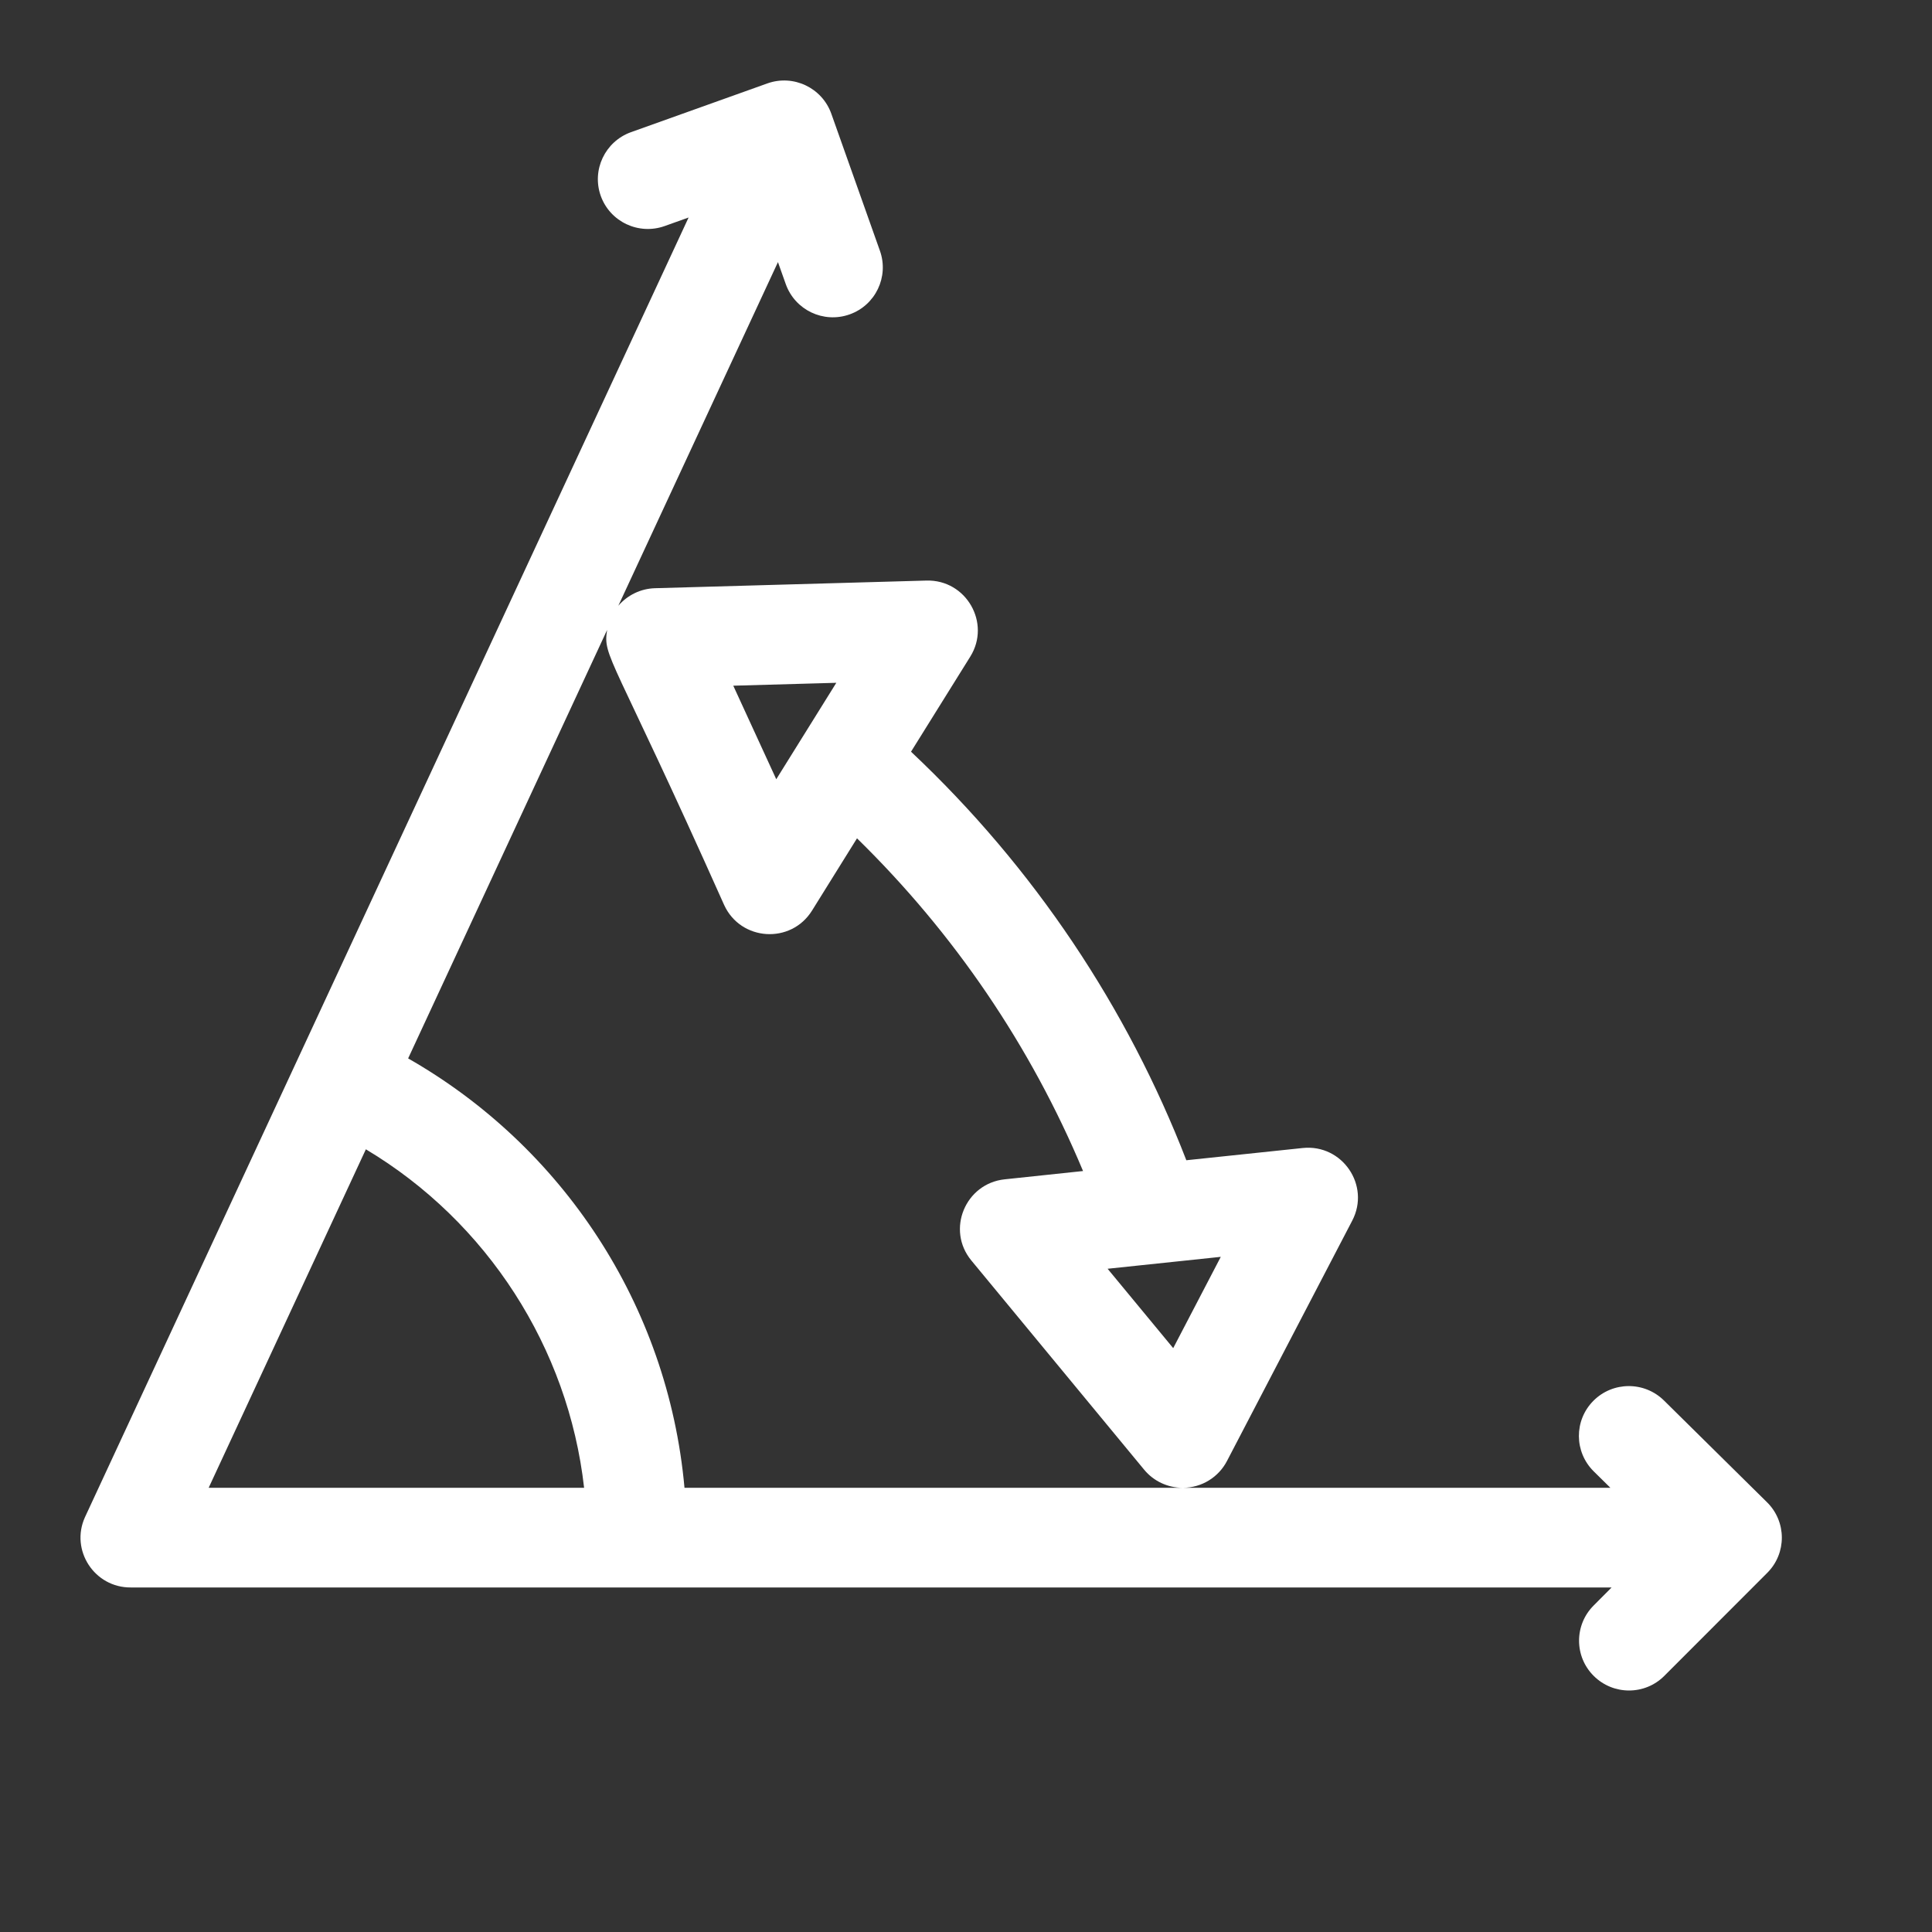 <svg
        width="24"
        height="24"
        viewBox="0 0 24 24"
        fill="none"
        xmlns="http://www.w3.org/2000/svg"
>
  <rect x="0" y="0" width="24" height="24" fill="#333333" stroke="none"/>
  <path
          d="M21.95 18.661L20.671 17.398C20.427 17.157 20.034 17.159 19.793 17.402C19.552 17.645 19.554 18.037 19.798 18.278L20.005 18.482H14.695C14.928 18.481 15.137 18.351 15.242 18.149L16.798 15.163C17.026 14.726 16.675 14.21 16.183 14.261L14.737 14.413C14.007 12.526 12.851 10.781 11.317 9.338L12.053 8.157C12.313 7.74 12.003 7.198 11.508 7.212L8.136 7.307C7.959 7.312 7.794 7.393 7.681 7.525L9.664 3.256L9.761 3.529C9.876 3.852 10.23 4.02 10.553 3.906C10.876 3.792 11.045 3.438 10.931 3.116L10.327 1.413C10.212 1.09 9.856 0.921 9.533 1.036L7.838 1.642C7.516 1.758 7.348 2.112 7.463 2.434C7.579 2.756 7.934 2.923 8.257 2.808L8.554 2.702C8.44 2.947 1.075 18.804 1.055 18.848C0.87 19.258 1.174 19.723 1.624 19.72H20.02L19.797 19.944C19.555 20.186 19.555 20.578 19.798 20.819C20.04 21.06 20.433 21.061 20.675 20.818L21.954 19.538C22.196 19.296 22.195 18.902 21.95 18.661ZM14.574 16.747L13.759 15.761L15.165 15.613L14.574 16.747ZM10.389 8.482L9.643 9.68L9.109 8.518L10.389 8.482ZM8.996 11.243C9.202 11.691 9.825 11.732 10.087 11.312L10.646 10.414C11.854 11.596 12.804 12.993 13.454 14.547L12.481 14.65C11.992 14.701 11.751 15.277 12.067 15.659L14.213 18.257C14.331 18.4 14.506 18.481 14.689 18.482H8.503C8.297 16.2 6.977 14.236 5.07 13.148L7.542 7.825C7.486 8.164 7.6 8.118 8.996 11.243ZM4.545 14.277C6.052 15.177 7.06 16.744 7.256 18.482H2.592L4.545 14.277Z"
          fill="white"
  />
</svg>
